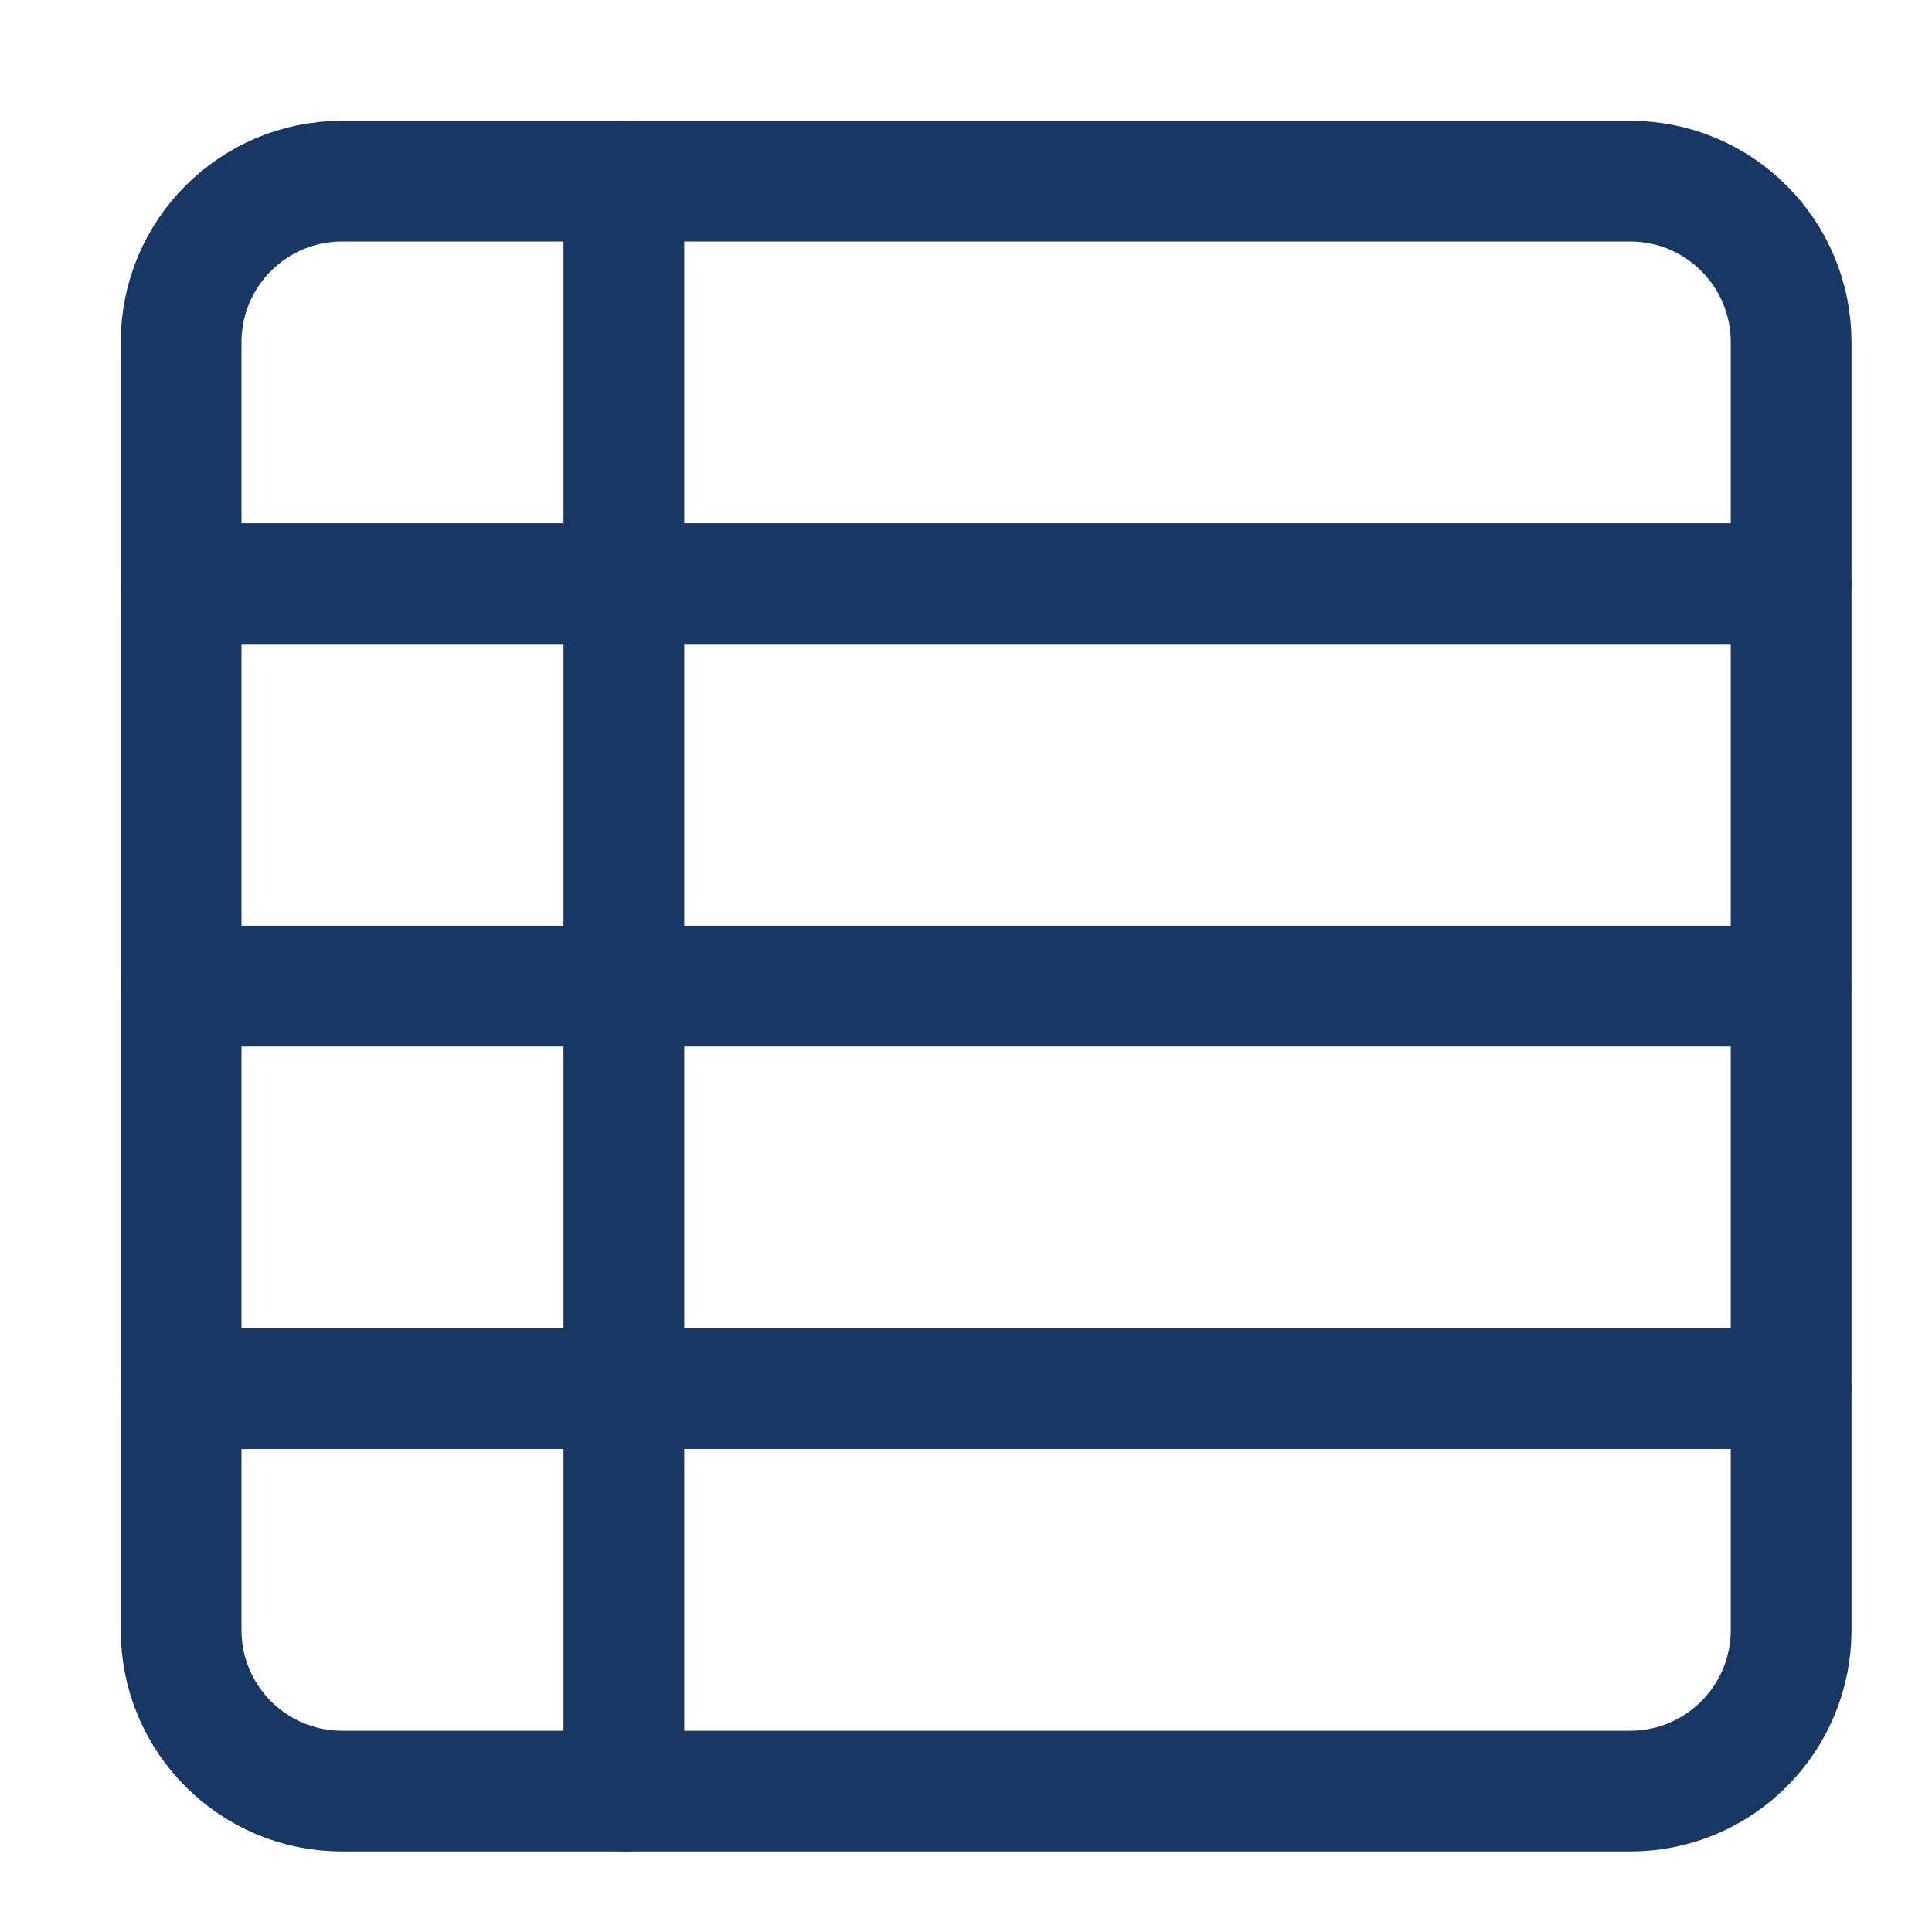 <svg width="48" height="48" viewBox="0 0 48 48" fill="none" xmlns="http://www.w3.org/2000/svg">
<path d="M4.5 14.5H44.5" stroke="#193765" stroke-width="3" stroke-linecap="round" stroke-linejoin="round"/>
<path d="M4.5 24.5H44.5" stroke="#193765" stroke-width="3" stroke-linecap="round" stroke-linejoin="round"/>
<path d="M4.5 34.5H44.5" stroke="#193765" stroke-width="3" stroke-linecap="round" stroke-linejoin="round"/>
<path d="M15.5 4.5V44.5" stroke="#193765" stroke-width="3" stroke-linecap="round" stroke-linejoin="round"/>
<path d="M40.5 4.5H8.5C6.291 4.5 4.5 6.291 4.5 8.5V40.5C4.5 42.709 6.291 44.5 8.5 44.5H40.5C42.709 44.5 44.5 42.709 44.5 40.5V8.5C44.5 6.291 42.709 4.5 40.5 4.5Z" stroke="#193765" stroke-width="3" stroke-linecap="round" stroke-linejoin="round"/>
</svg>
